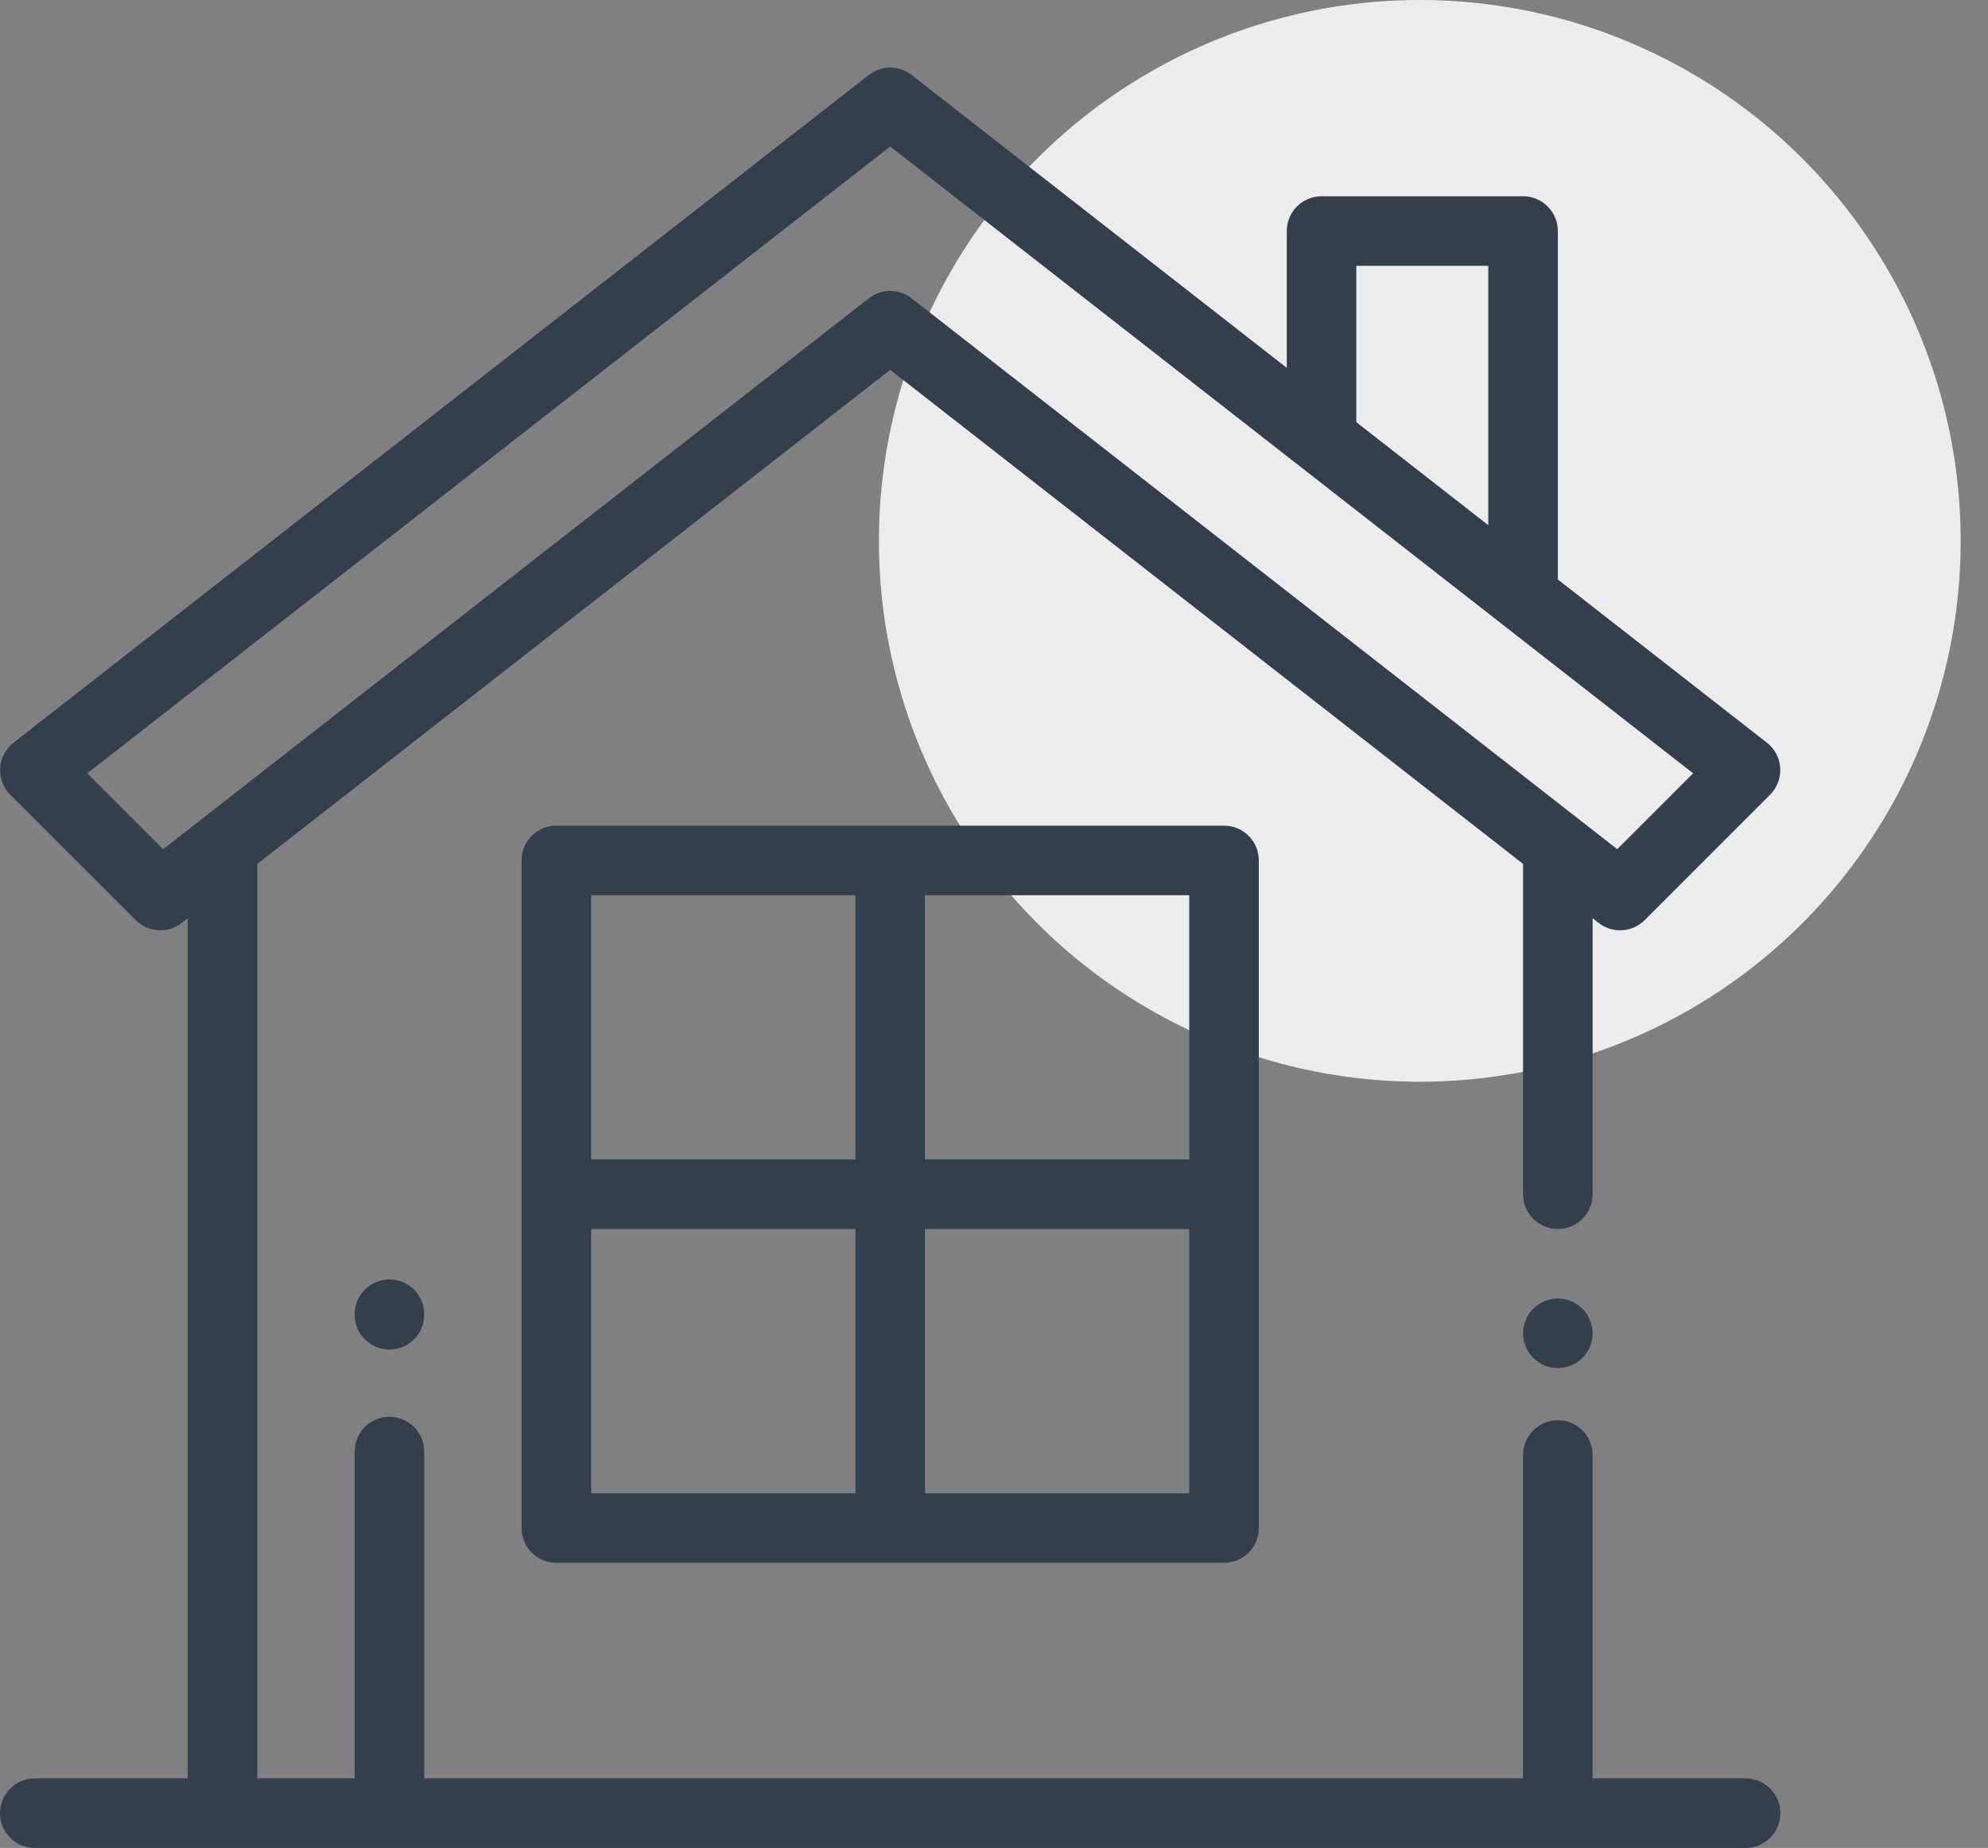 <svg width="71" height="66" viewBox="0 0 71 66" fill="none" xmlns="http://www.w3.org/2000/svg">
<rect x="0" y="0" width="71" height="66" fill="#808080" stroke="none"/>
<path d="M56.515 46.742C56.284 46.511 55.964 46.378 55.637 46.378C55.31 46.378 54.99 46.511 54.759 46.742C54.528 46.973 54.395 47.292 54.395 47.62C54.395 47.947 54.528 48.267 54.759 48.498C54.99 48.729 55.31 48.862 55.637 48.862C55.964 48.862 56.284 48.729 56.515 48.498C56.746 48.267 56.879 47.947 56.879 47.62C56.879 47.293 56.746 46.973 56.515 46.742Z" fill="#343F4D"/>
<circle cx="50.707" cy="19.317" r="19.317" fill="#ECECEC"/>
<path d="M62.343 63.516H56.879V51.966C56.879 51.281 56.323 50.724 55.637 50.724C54.951 50.724 54.395 51.281 54.395 51.966V63.516H15.151V51.842C15.151 51.157 14.595 50.6 13.909 50.6C13.223 50.6 12.667 51.157 12.667 51.842V63.516H9.19V30.854L31.793 13.209L54.395 30.854V42.652C54.395 43.338 54.951 43.894 55.637 43.894C56.323 43.894 56.879 43.338 56.879 42.652V32.794L57.096 32.963C57.322 33.139 57.591 33.226 57.86 33.226C58.179 33.226 58.498 33.103 58.739 32.862L63.218 28.383C63.469 28.131 63.601 27.784 63.579 27.428C63.557 27.073 63.384 26.744 63.104 26.526L55.637 20.696V8.252C55.637 7.566 55.081 7.01 54.395 7.01H47.197C46.512 7.01 45.956 7.566 45.956 8.252V13.138L32.557 2.678C32.108 2.327 31.477 2.327 31.028 2.678L0.481 26.526C0.201 26.744 0.028 27.073 0.006 27.428C-0.016 27.784 0.116 28.131 0.367 28.383L4.847 32.862C5.29 33.306 5.995 33.349 6.489 32.963L6.706 32.794V63.516H1.242C0.556 63.516 0 64.072 0 64.758C0 65.444 0.556 66 1.242 66H62.343C63.029 66 63.585 65.444 63.585 64.758C63.585 64.072 63.029 63.516 62.343 63.516ZM48.439 9.493H53.153V18.757L48.439 15.077V9.493ZM5.827 30.329L3.117 27.619L31.793 5.232L60.469 27.619L57.759 30.329L32.557 10.654C32.332 10.479 32.062 10.391 31.793 10.391C31.523 10.391 31.253 10.479 31.029 10.654L5.827 30.329Z" fill="#343F4D"/>
<path d="M43.715 29.488H19.87C19.185 29.488 18.628 30.044 18.628 30.73V54.575C18.628 55.26 19.185 55.816 19.87 55.816H43.715C44.401 55.816 44.957 55.26 44.957 54.575V30.73C44.957 30.044 44.401 29.488 43.715 29.488ZM30.551 53.333H21.112V43.894H30.551V53.333ZM30.551 41.41H21.112V31.972H30.551V41.41ZM42.473 53.333H33.035V43.894H42.473V53.333ZM42.473 41.41H33.035V31.972H42.473V41.41Z" fill="#343F4D"/>
<path d="M13.909 45.696C13.223 45.696 12.667 46.252 12.667 46.938V46.958C12.667 47.643 13.223 48.199 13.909 48.199C14.595 48.199 15.151 47.643 15.151 46.958V46.938C15.151 46.252 14.595 45.696 13.909 45.696Z" fill="#343F4D"/>
</svg>
